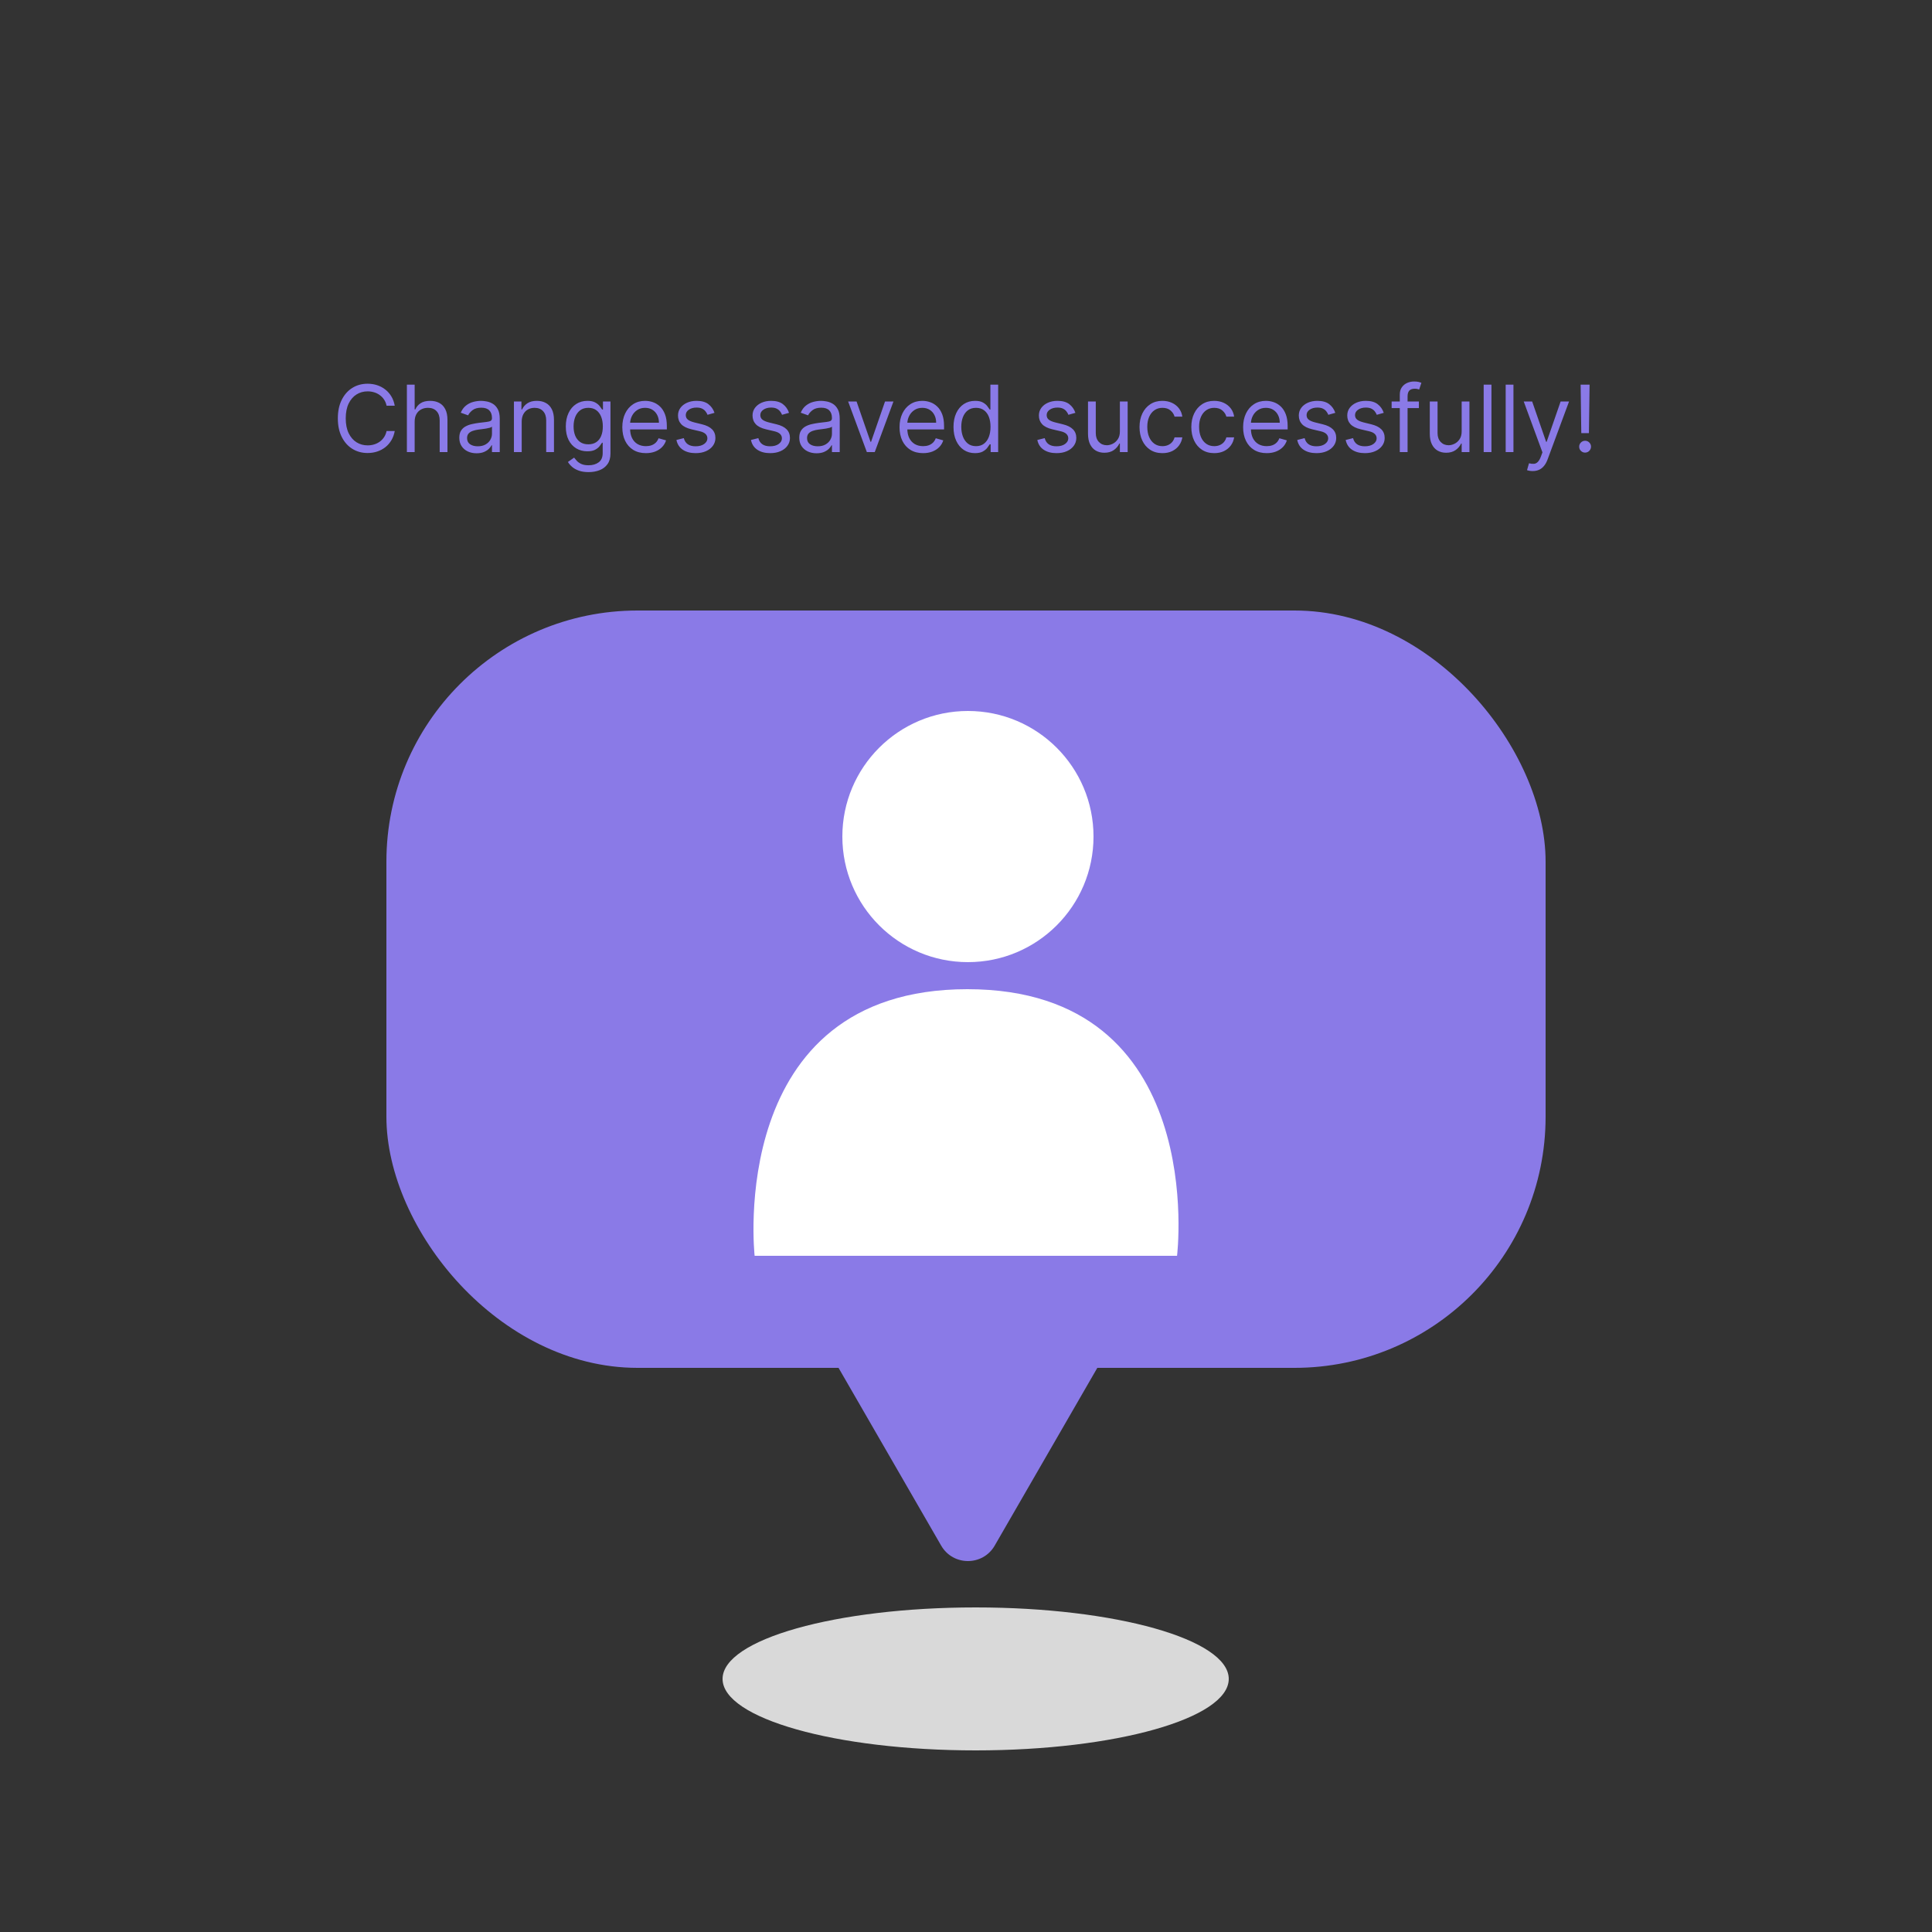 <svg width="500" height="500" viewBox="0 0 500 500" fill="none" xmlns="http://www.w3.org/2000/svg">
<rect x="0" y="0" width="500" height="500" fill="#333333" stroke="none"/>
<rect x="100" y="158" width="300" height="196" rx="65" fill="#8A7AE7"/>
<circle cx="250.5" cy="216.5" r="32.5" fill="white"/>
<path d="M257.428 400C254.349 405.333 246.651 405.333 243.572 400L216.292 352.75C213.213 347.417 217.062 340.75 223.22 340.75H277.78C283.938 340.75 287.787 347.417 284.708 352.75L257.428 400Z" fill="#8A7AE7"/>
<path d="M250.35 256C313.075 256 304.619 325 304.619 325H195.296C195.296 325 187.624 256 250.35 256Z" fill="white"/>
<ellipse cx="252.5" cy="434.5" rx="65.5" ry="18.5" fill="#D9D9D9"/>
<path d="M102.159 105H100.045C99.921 104.392 99.702 103.858 99.389 103.398C99.082 102.938 98.707 102.551 98.264 102.239C97.827 101.92 97.341 101.682 96.807 101.523C96.273 101.364 95.716 101.284 95.136 101.284C94.079 101.284 93.122 101.551 92.264 102.085C91.412 102.619 90.733 103.406 90.227 104.446C89.727 105.486 89.477 106.761 89.477 108.273C89.477 109.784 89.727 111.06 90.227 112.099C90.733 113.139 91.412 113.926 92.264 114.46C93.122 114.994 94.079 115.261 95.136 115.261C95.716 115.261 96.273 115.182 96.807 115.023C97.341 114.864 97.827 114.628 98.264 114.315C98.707 113.997 99.082 113.608 99.389 113.148C99.702 112.682 99.921 112.148 100.045 111.545H102.159C102 112.437 101.71 113.236 101.29 113.94C100.869 114.645 100.347 115.244 99.722 115.739C99.097 116.227 98.395 116.599 97.617 116.855C96.844 117.111 96.017 117.239 95.136 117.239C93.648 117.239 92.324 116.875 91.165 116.148C90.006 115.42 89.094 114.386 88.429 113.045C87.764 111.705 87.432 110.114 87.432 108.273C87.432 106.432 87.764 104.841 88.429 103.5C89.094 102.159 90.006 101.125 91.165 100.398C92.324 99.671 93.648 99.307 95.136 99.307C96.017 99.307 96.844 99.435 97.617 99.69C98.395 99.946 99.097 100.321 99.722 100.815C100.347 101.304 100.869 101.901 101.29 102.605C101.71 103.304 102 104.102 102.159 105ZM107.313 109.125V117H105.302V99.546H107.313V105.955H107.484C107.79 105.278 108.251 104.741 108.864 104.344C109.484 103.94 110.308 103.739 111.336 103.739C112.228 103.739 113.009 103.918 113.68 104.276C114.35 104.628 114.87 105.17 115.239 105.903C115.614 106.631 115.802 107.557 115.802 108.682V117H113.79V108.818C113.79 107.778 113.521 106.974 112.981 106.406C112.447 105.832 111.705 105.545 110.756 105.545C110.097 105.545 109.506 105.685 108.984 105.963C108.467 106.241 108.058 106.648 107.756 107.182C107.461 107.716 107.313 108.364 107.313 109.125ZM123.334 117.307C122.504 117.307 121.751 117.151 121.075 116.838C120.399 116.52 119.862 116.062 119.464 115.466C119.067 114.864 118.868 114.136 118.868 113.284C118.868 112.534 119.016 111.926 119.311 111.46C119.607 110.989 120.001 110.619 120.496 110.352C120.99 110.085 121.536 109.886 122.132 109.756C122.734 109.619 123.339 109.511 123.947 109.432C124.743 109.33 125.388 109.253 125.882 109.202C126.382 109.145 126.746 109.051 126.973 108.92C127.206 108.79 127.322 108.562 127.322 108.239V108.17C127.322 107.33 127.092 106.676 126.632 106.21C126.178 105.744 125.487 105.511 124.561 105.511C123.601 105.511 122.848 105.722 122.303 106.142C121.757 106.562 121.374 107.011 121.152 107.489L119.243 106.807C119.584 106.011 120.038 105.392 120.607 104.949C121.18 104.5 121.805 104.187 122.482 104.011C123.163 103.83 123.834 103.739 124.493 103.739C124.913 103.739 125.396 103.79 125.942 103.892C126.493 103.989 127.024 104.19 127.536 104.497C128.053 104.804 128.482 105.267 128.822 105.886C129.163 106.506 129.334 107.335 129.334 108.375V117H127.322V115.227H127.22C127.084 115.511 126.857 115.815 126.538 116.139C126.22 116.463 125.797 116.739 125.268 116.966C124.74 117.193 124.095 117.307 123.334 117.307ZM123.641 115.5C124.436 115.5 125.107 115.344 125.652 115.031C126.203 114.719 126.618 114.315 126.896 113.821C127.18 113.327 127.322 112.807 127.322 112.261V110.42C127.237 110.523 127.05 110.616 126.76 110.702C126.476 110.781 126.146 110.852 125.771 110.915C125.402 110.972 125.041 111.023 124.689 111.068C124.342 111.108 124.061 111.142 123.845 111.17C123.322 111.239 122.834 111.349 122.379 111.503C121.93 111.651 121.567 111.875 121.288 112.176C121.016 112.472 120.879 112.875 120.879 113.386C120.879 114.085 121.138 114.614 121.655 114.972C122.178 115.324 122.839 115.5 123.641 115.5ZM135.016 109.125V117H133.005V103.909H134.948V105.955H135.119C135.425 105.29 135.891 104.756 136.516 104.352C137.141 103.943 137.948 103.739 138.937 103.739C139.823 103.739 140.599 103.92 141.263 104.284C141.928 104.642 142.445 105.188 142.815 105.92C143.184 106.648 143.369 107.568 143.369 108.682V117H141.357V108.818C141.357 107.79 141.09 106.989 140.556 106.415C140.022 105.835 139.289 105.545 138.357 105.545C137.715 105.545 137.141 105.685 136.636 105.963C136.136 106.241 135.741 106.648 135.451 107.182C135.161 107.716 135.016 108.364 135.016 109.125ZM152.328 122.182C151.357 122.182 150.521 122.057 149.822 121.807C149.124 121.562 148.541 121.239 148.075 120.835C147.615 120.438 147.249 120.011 146.976 119.557L148.578 118.432C148.76 118.67 148.99 118.943 149.268 119.25C149.547 119.562 149.928 119.832 150.411 120.06C150.899 120.293 151.538 120.409 152.328 120.409C153.385 120.409 154.257 120.153 154.945 119.642C155.632 119.131 155.976 118.33 155.976 117.239V114.58H155.805C155.658 114.818 155.447 115.114 155.175 115.466C154.908 115.812 154.521 116.122 154.016 116.395C153.516 116.662 152.839 116.795 151.987 116.795C150.93 116.795 149.982 116.545 149.141 116.045C148.305 115.545 147.643 114.818 147.155 113.864C146.672 112.909 146.43 111.75 146.43 110.386C146.43 109.045 146.666 107.878 147.138 106.884C147.609 105.884 148.266 105.111 149.107 104.565C149.947 104.014 150.919 103.739 152.021 103.739C152.874 103.739 153.55 103.881 154.05 104.165C154.555 104.443 154.942 104.761 155.209 105.119C155.482 105.472 155.692 105.761 155.839 105.989H156.044V103.909H157.987V117.375C157.987 118.5 157.732 119.415 157.22 120.119C156.714 120.83 156.033 121.349 155.175 121.679C154.322 122.014 153.374 122.182 152.328 122.182ZM152.26 114.989C153.067 114.989 153.749 114.804 154.305 114.435C154.862 114.065 155.286 113.534 155.575 112.841C155.865 112.148 156.01 111.318 156.01 110.352C156.01 109.409 155.868 108.577 155.584 107.855C155.3 107.134 154.879 106.568 154.322 106.159C153.766 105.75 153.078 105.545 152.26 105.545C151.408 105.545 150.697 105.761 150.129 106.193C149.567 106.625 149.143 107.205 148.859 107.932C148.581 108.659 148.442 109.466 148.442 110.352C148.442 111.261 148.584 112.065 148.868 112.764C149.158 113.457 149.584 114.003 150.146 114.401C150.714 114.793 151.419 114.989 152.26 114.989ZM167.158 117.273C165.896 117.273 164.808 116.994 163.893 116.438C162.984 115.875 162.283 115.091 161.788 114.085C161.3 113.074 161.055 111.898 161.055 110.557C161.055 109.216 161.3 108.034 161.788 107.011C162.283 105.983 162.97 105.182 163.851 104.608C164.737 104.028 165.771 103.739 166.953 103.739C167.635 103.739 168.308 103.852 168.973 104.08C169.638 104.307 170.243 104.676 170.788 105.188C171.334 105.693 171.768 106.364 172.092 107.199C172.416 108.034 172.578 109.062 172.578 110.284V111.136H162.487V109.398H170.533C170.533 108.659 170.385 108 170.089 107.42C169.8 106.841 169.385 106.384 168.845 106.048C168.311 105.713 167.68 105.545 166.953 105.545C166.152 105.545 165.459 105.744 164.874 106.142C164.294 106.534 163.848 107.045 163.536 107.676C163.223 108.307 163.067 108.983 163.067 109.705V110.864C163.067 111.852 163.237 112.69 163.578 113.378C163.925 114.06 164.405 114.58 165.018 114.938C165.632 115.29 166.345 115.466 167.158 115.466C167.686 115.466 168.163 115.392 168.589 115.244C169.021 115.091 169.393 114.864 169.706 114.562C170.018 114.256 170.26 113.875 170.43 113.42L172.374 113.966C172.169 114.625 171.825 115.205 171.342 115.705C170.859 116.199 170.263 116.585 169.553 116.864C168.842 117.136 168.044 117.273 167.158 117.273ZM184.911 106.841L183.104 107.352C182.99 107.051 182.822 106.759 182.601 106.474C182.385 106.185 182.089 105.946 181.714 105.759C181.339 105.571 180.859 105.477 180.274 105.477C179.473 105.477 178.805 105.662 178.271 106.031C177.743 106.395 177.479 106.858 177.479 107.42C177.479 107.92 177.661 108.315 178.024 108.605C178.388 108.895 178.956 109.136 179.729 109.33L181.672 109.807C182.842 110.091 183.714 110.526 184.288 111.111C184.862 111.69 185.149 112.437 185.149 113.352C185.149 114.102 184.933 114.773 184.501 115.364C184.075 115.955 183.479 116.42 182.712 116.761C181.945 117.102 181.053 117.273 180.036 117.273C178.7 117.273 177.595 116.983 176.72 116.403C175.845 115.824 175.291 114.977 175.058 113.864L176.967 113.386C177.149 114.091 177.493 114.619 177.999 114.972C178.51 115.324 179.178 115.5 180.001 115.5C180.939 115.5 181.683 115.301 182.234 114.903C182.791 114.5 183.07 114.017 183.07 113.455C183.07 113 182.911 112.619 182.592 112.312C182.274 112 181.786 111.767 181.126 111.614L178.945 111.102C177.746 110.818 176.865 110.378 176.303 109.781C175.746 109.179 175.467 108.426 175.467 107.523C175.467 106.784 175.675 106.131 176.089 105.562C176.51 104.994 177.081 104.548 177.803 104.224C178.53 103.901 179.354 103.739 180.274 103.739C181.57 103.739 182.587 104.023 183.325 104.591C184.07 105.159 184.598 105.909 184.911 106.841ZM204.2 106.841L202.393 107.352C202.279 107.051 202.112 106.759 201.89 106.474C201.674 106.185 201.379 105.946 201.004 105.759C200.629 105.571 200.148 105.477 199.563 105.477C198.762 105.477 198.094 105.662 197.56 106.031C197.032 106.395 196.768 106.858 196.768 107.42C196.768 107.92 196.95 108.315 197.313 108.605C197.677 108.895 198.245 109.136 199.018 109.33L200.961 109.807C202.131 110.091 203.004 110.526 203.577 111.111C204.151 111.69 204.438 112.437 204.438 113.352C204.438 114.102 204.222 114.773 203.79 115.364C203.364 115.955 202.768 116.42 202.001 116.761C201.234 117.102 200.342 117.273 199.325 117.273C197.989 117.273 196.884 116.983 196.009 116.403C195.134 115.824 194.58 114.977 194.347 113.864L196.256 113.386C196.438 114.091 196.782 114.619 197.288 114.972C197.799 115.324 198.467 115.5 199.29 115.5C200.228 115.5 200.972 115.301 201.523 114.903C202.08 114.5 202.359 114.017 202.359 113.455C202.359 113 202.2 112.619 201.881 112.312C201.563 112 201.075 111.767 200.415 111.614L198.234 111.102C197.035 110.818 196.154 110.378 195.592 109.781C195.035 109.179 194.756 108.426 194.756 107.523C194.756 106.784 194.964 106.131 195.379 105.562C195.799 104.994 196.37 104.548 197.092 104.224C197.819 103.901 198.643 103.739 199.563 103.739C200.859 103.739 201.876 104.023 202.614 104.591C203.359 105.159 203.887 105.909 204.2 106.841ZM211.318 117.307C210.489 117.307 209.736 117.151 209.06 116.838C208.384 116.52 207.847 116.062 207.449 115.466C207.051 114.864 206.852 114.136 206.852 113.284C206.852 112.534 207 111.926 207.295 111.46C207.591 110.989 207.986 110.619 208.48 110.352C208.974 110.085 209.52 109.886 210.116 109.756C210.719 109.619 211.324 109.511 211.932 109.432C212.727 109.33 213.372 109.253 213.866 109.202C214.366 109.145 214.73 109.051 214.957 108.92C215.19 108.79 215.307 108.562 215.307 108.239V108.17C215.307 107.33 215.077 106.676 214.616 106.21C214.162 105.744 213.472 105.511 212.545 105.511C211.585 105.511 210.832 105.722 210.287 106.142C209.741 106.562 209.358 107.011 209.136 107.489L207.227 106.807C207.568 106.011 208.023 105.392 208.591 104.949C209.165 104.5 209.79 104.187 210.466 104.011C211.148 103.83 211.818 103.739 212.477 103.739C212.898 103.739 213.381 103.79 213.926 103.892C214.477 103.989 215.009 104.19 215.52 104.497C216.037 104.804 216.466 105.267 216.807 105.886C217.148 106.506 217.318 107.335 217.318 108.375V117H215.307V115.227H215.205C215.068 115.511 214.841 115.815 214.523 116.139C214.205 116.463 213.781 116.739 213.253 116.966C212.724 117.193 212.08 117.307 211.318 117.307ZM211.625 115.5C212.42 115.5 213.091 115.344 213.636 115.031C214.188 114.719 214.602 114.315 214.881 113.821C215.165 113.327 215.307 112.807 215.307 112.261V110.42C215.222 110.523 215.034 110.616 214.744 110.702C214.46 110.781 214.131 110.852 213.756 110.915C213.386 110.972 213.026 111.023 212.673 111.068C212.327 111.108 212.045 111.142 211.83 111.17C211.307 111.239 210.818 111.349 210.364 111.503C209.915 111.651 209.551 111.875 209.273 112.176C209 112.472 208.864 112.875 208.864 113.386C208.864 114.085 209.122 114.614 209.639 114.972C210.162 115.324 210.824 115.5 211.625 115.5ZM231.225 103.909L226.384 117H224.339L219.498 103.909H221.68L225.293 114.341H225.43L229.043 103.909H231.225ZM238.9 117.273C237.638 117.273 236.55 116.994 235.636 116.438C234.727 115.875 234.025 115.091 233.531 114.085C233.042 113.074 232.798 111.898 232.798 110.557C232.798 109.216 233.042 108.034 233.531 107.011C234.025 105.983 234.712 105.182 235.593 104.608C236.479 104.028 237.513 103.739 238.695 103.739C239.377 103.739 240.05 103.852 240.715 104.08C241.38 104.307 241.985 104.676 242.531 105.188C243.076 105.693 243.511 106.364 243.835 107.199C244.158 108.034 244.32 109.062 244.32 110.284V111.136H234.229V109.398H242.275C242.275 108.659 242.127 108 241.832 107.42C241.542 106.841 241.127 106.384 240.587 106.048C240.053 105.713 239.423 105.545 238.695 105.545C237.894 105.545 237.201 105.744 236.616 106.142C236.036 106.534 235.59 107.045 235.278 107.676C234.965 108.307 234.809 108.983 234.809 109.705V110.864C234.809 111.852 234.979 112.69 235.32 113.378C235.667 114.06 236.147 114.58 236.761 114.938C237.374 115.29 238.087 115.466 238.9 115.466C239.428 115.466 239.906 115.392 240.332 115.244C240.763 115.091 241.136 114.864 241.448 114.562C241.761 114.256 242.002 113.875 242.173 113.42L244.116 113.966C243.911 114.625 243.567 115.205 243.085 115.705C242.602 116.199 242.005 116.585 241.295 116.864C240.585 117.136 239.786 117.273 238.9 117.273ZM252.323 117.273C251.232 117.273 250.269 116.997 249.434 116.446C248.599 115.889 247.945 115.105 247.474 114.094C247.002 113.077 246.766 111.875 246.766 110.489C246.766 109.114 247.002 107.92 247.474 106.909C247.945 105.898 248.602 105.116 249.442 104.565C250.283 104.014 251.255 103.739 252.357 103.739C253.21 103.739 253.883 103.881 254.377 104.165C254.877 104.443 255.258 104.761 255.519 105.119C255.786 105.472 255.994 105.761 256.141 105.989H256.312V99.546H258.323V117H256.38V114.989H256.141C255.994 115.227 255.783 115.528 255.511 115.892C255.238 116.25 254.849 116.571 254.343 116.855C253.837 117.134 253.164 117.273 252.323 117.273ZM252.596 115.466C253.403 115.466 254.085 115.256 254.641 114.835C255.198 114.409 255.621 113.821 255.911 113.071C256.201 112.315 256.346 111.443 256.346 110.455C256.346 109.477 256.204 108.622 255.92 107.889C255.636 107.151 255.215 106.577 254.658 106.168C254.102 105.753 253.414 105.545 252.596 105.545C251.744 105.545 251.033 105.764 250.465 106.202C249.903 106.634 249.479 107.222 249.195 107.966C248.917 108.705 248.778 109.534 248.778 110.455C248.778 111.386 248.92 112.233 249.204 112.994C249.494 113.75 249.92 114.352 250.482 114.801C251.05 115.244 251.755 115.466 252.596 115.466ZM278.309 106.841L276.502 107.352C276.388 107.051 276.221 106.759 275.999 106.474C275.783 106.185 275.488 105.946 275.113 105.759C274.738 105.571 274.258 105.477 273.673 105.477C272.871 105.477 272.204 105.662 271.67 106.031C271.141 106.395 270.877 106.858 270.877 107.42C270.877 107.92 271.059 108.315 271.423 108.605C271.786 108.895 272.354 109.136 273.127 109.33L275.07 109.807C276.241 110.091 277.113 110.526 277.687 111.111C278.261 111.69 278.548 112.437 278.548 113.352C278.548 114.102 278.332 114.773 277.9 115.364C277.474 115.955 276.877 116.42 276.11 116.761C275.343 117.102 274.451 117.273 273.434 117.273C272.099 117.273 270.994 116.983 270.119 116.403C269.244 115.824 268.69 114.977 268.457 113.864L270.366 113.386C270.548 114.091 270.891 114.619 271.397 114.972C271.908 115.324 272.576 115.5 273.4 115.5C274.337 115.5 275.082 115.301 275.633 114.903C276.19 114.5 276.468 114.017 276.468 113.455C276.468 113 276.309 112.619 275.991 112.312C275.673 112 275.184 111.767 274.525 111.614L272.343 111.102C271.144 110.818 270.263 110.378 269.701 109.781C269.144 109.179 268.866 108.426 268.866 107.523C268.866 106.784 269.073 106.131 269.488 105.562C269.908 104.994 270.479 104.548 271.201 104.224C271.928 103.901 272.752 103.739 273.673 103.739C274.968 103.739 275.985 104.023 276.724 104.591C277.468 105.159 277.996 105.909 278.309 106.841ZM289.825 111.648V103.909H291.837V117H289.825V114.784H289.689C289.382 115.449 288.905 116.014 288.257 116.48C287.609 116.94 286.791 117.17 285.803 117.17C284.984 117.17 284.257 116.991 283.621 116.634C282.984 116.27 282.484 115.724 282.121 114.997C281.757 114.264 281.575 113.341 281.575 112.227V103.909H283.587V112.091C283.587 113.045 283.854 113.807 284.388 114.375C284.928 114.943 285.615 115.227 286.45 115.227C286.95 115.227 287.459 115.099 287.976 114.844C288.499 114.588 288.936 114.196 289.288 113.668C289.646 113.139 289.825 112.466 289.825 111.648ZM300.839 117.273C299.612 117.273 298.555 116.983 297.668 116.403C296.782 115.824 296.1 115.026 295.623 114.009C295.146 112.991 294.907 111.83 294.907 110.523C294.907 109.193 295.151 108.02 295.64 107.003C296.134 105.98 296.822 105.182 297.702 104.608C298.589 104.028 299.623 103.739 300.805 103.739C301.725 103.739 302.555 103.909 303.293 104.25C304.032 104.591 304.637 105.068 305.109 105.682C305.58 106.295 305.873 107.011 305.987 107.83H303.975C303.822 107.233 303.481 106.705 302.952 106.244C302.43 105.778 301.725 105.545 300.839 105.545C300.055 105.545 299.367 105.75 298.776 106.159C298.191 106.562 297.734 107.134 297.404 107.872C297.08 108.605 296.918 109.466 296.918 110.455C296.918 111.466 297.077 112.347 297.396 113.097C297.719 113.847 298.174 114.429 298.759 114.844C299.35 115.259 300.043 115.466 300.839 115.466C301.362 115.466 301.836 115.375 302.262 115.193C302.688 115.011 303.049 114.75 303.344 114.409C303.64 114.068 303.85 113.659 303.975 113.182H305.987C305.873 113.955 305.592 114.651 305.143 115.27C304.7 115.884 304.112 116.372 303.379 116.736C302.651 117.094 301.805 117.273 300.839 117.273ZM314.245 117.273C313.018 117.273 311.961 116.983 311.075 116.403C310.188 115.824 309.506 115.026 309.029 114.009C308.552 112.991 308.313 111.83 308.313 110.523C308.313 109.193 308.558 108.02 309.046 107.003C309.54 105.98 310.228 105.182 311.109 104.608C311.995 104.028 313.029 103.739 314.211 103.739C315.131 103.739 315.961 103.909 316.7 104.25C317.438 104.591 318.043 105.068 318.515 105.682C318.987 106.295 319.279 107.011 319.393 107.83H317.381C317.228 107.233 316.887 106.705 316.359 106.244C315.836 105.778 315.131 105.545 314.245 105.545C313.461 105.545 312.773 105.75 312.183 106.159C311.597 106.562 311.14 107.134 310.81 107.872C310.487 108.605 310.325 109.466 310.325 110.455C310.325 111.466 310.484 112.347 310.802 113.097C311.126 113.847 311.58 114.429 312.165 114.844C312.756 115.259 313.45 115.466 314.245 115.466C314.768 115.466 315.242 115.375 315.668 115.193C316.094 115.011 316.455 114.75 316.751 114.409C317.046 114.068 317.256 113.659 317.381 113.182H319.393C319.279 113.955 318.998 114.651 318.549 115.27C318.106 115.884 317.518 116.372 316.785 116.736C316.058 117.094 315.211 117.273 314.245 117.273ZM327.822 117.273C326.56 117.273 325.472 116.994 324.558 116.438C323.648 115.875 322.947 115.091 322.452 114.085C321.964 113.074 321.719 111.898 321.719 110.557C321.719 109.216 321.964 108.034 322.452 107.011C322.947 105.983 323.634 105.182 324.515 104.608C325.401 104.028 326.435 103.739 327.617 103.739C328.299 103.739 328.972 103.852 329.637 104.08C330.302 104.307 330.907 104.676 331.452 105.188C331.998 105.693 332.433 106.364 332.756 107.199C333.08 108.034 333.242 109.062 333.242 110.284V111.136H323.151V109.398H331.197C331.197 108.659 331.049 108 330.754 107.42C330.464 106.841 330.049 106.384 329.509 106.048C328.975 105.713 328.344 105.545 327.617 105.545C326.816 105.545 326.123 105.744 325.538 106.142C324.958 106.534 324.512 107.045 324.2 107.676C323.887 108.307 323.731 108.983 323.731 109.705V110.864C323.731 111.852 323.901 112.69 324.242 113.378C324.589 114.06 325.069 114.58 325.683 114.938C326.296 115.29 327.009 115.466 327.822 115.466C328.35 115.466 328.827 115.392 329.254 115.244C329.685 115.091 330.058 114.864 330.37 114.562C330.683 114.256 330.924 113.875 331.094 113.42L333.038 113.966C332.833 114.625 332.489 115.205 332.006 115.705C331.523 116.199 330.927 116.585 330.217 116.864C329.506 117.136 328.708 117.273 327.822 117.273ZM345.575 106.841L343.768 107.352C343.654 107.051 343.487 106.759 343.265 106.474C343.049 106.185 342.754 105.946 342.379 105.759C342.004 105.571 341.523 105.477 340.938 105.477C340.137 105.477 339.469 105.662 338.935 106.031C338.407 106.395 338.143 106.858 338.143 107.42C338.143 107.92 338.325 108.315 338.688 108.605C339.052 108.895 339.62 109.136 340.393 109.33L342.336 109.807C343.506 110.091 344.379 110.526 344.952 111.111C345.526 111.69 345.813 112.437 345.813 113.352C345.813 114.102 345.597 114.773 345.165 115.364C344.739 115.955 344.143 116.42 343.376 116.761C342.609 117.102 341.717 117.273 340.7 117.273C339.364 117.273 338.259 116.983 337.384 116.403C336.509 115.824 335.955 114.977 335.722 113.864L337.631 113.386C337.813 114.091 338.157 114.619 338.663 114.972C339.174 115.324 339.842 115.5 340.665 115.5C341.603 115.5 342.347 115.301 342.898 114.903C343.455 114.5 343.734 114.017 343.734 113.455C343.734 113 343.575 112.619 343.256 112.312C342.938 112 342.45 111.767 341.79 111.614L339.609 111.102C338.41 110.818 337.529 110.378 336.967 109.781C336.41 109.179 336.131 108.426 336.131 107.523C336.131 106.784 336.339 106.131 336.754 105.562C337.174 104.994 337.745 104.548 338.467 104.224C339.194 103.901 340.018 103.739 340.938 103.739C342.234 103.739 343.251 104.023 343.989 104.591C344.734 105.159 345.262 105.909 345.575 106.841ZM358.114 106.841L356.307 107.352C356.193 107.051 356.026 106.759 355.804 106.474C355.588 106.185 355.293 105.946 354.918 105.759C354.543 105.571 354.062 105.477 353.477 105.477C352.676 105.477 352.009 105.662 351.474 106.031C350.946 106.395 350.682 106.858 350.682 107.42C350.682 107.92 350.864 108.315 351.227 108.605C351.591 108.895 352.159 109.136 352.932 109.33L354.875 109.807C356.045 110.091 356.918 110.526 357.491 111.111C358.065 111.69 358.352 112.437 358.352 113.352C358.352 114.102 358.136 114.773 357.705 115.364C357.278 115.955 356.682 116.42 355.915 116.761C355.148 117.102 354.256 117.273 353.239 117.273C351.903 117.273 350.798 116.983 349.923 116.403C349.048 115.824 348.494 114.977 348.261 113.864L350.17 113.386C350.352 114.091 350.696 114.619 351.202 114.972C351.713 115.324 352.381 115.5 353.205 115.5C354.142 115.5 354.886 115.301 355.438 114.903C355.994 114.5 356.273 114.017 356.273 113.455C356.273 113 356.114 112.619 355.795 112.312C355.477 112 354.989 111.767 354.33 111.614L352.148 111.102C350.949 110.818 350.068 110.378 349.506 109.781C348.949 109.179 348.67 108.426 348.67 107.523C348.67 106.784 348.878 106.131 349.293 105.562C349.713 104.994 350.284 104.548 351.006 104.224C351.733 103.901 352.557 103.739 353.477 103.739C354.773 103.739 355.79 104.023 356.528 104.591C357.273 105.159 357.801 105.909 358.114 106.841ZM367.21 103.909V105.614H360.153V103.909H367.21ZM362.266 117V102.102C362.266 101.352 362.442 100.727 362.795 100.227C363.147 99.727 363.604 99.352 364.167 99.102C364.729 98.852 365.323 98.727 365.948 98.727C366.442 98.727 366.846 98.767 367.158 98.847C367.471 98.926 367.704 99 367.857 99.068L367.278 100.807C367.175 100.773 367.033 100.73 366.852 100.679C366.675 100.628 366.442 100.602 366.153 100.602C365.488 100.602 365.008 100.77 364.712 101.105C364.423 101.44 364.278 101.932 364.278 102.58V117H362.266ZM378.278 111.648V103.909H380.29V117H378.278V114.784H378.142C377.835 115.449 377.358 116.014 376.71 116.48C376.063 116.94 375.244 117.17 374.256 117.17C373.438 117.17 372.71 116.991 372.074 116.634C371.438 116.27 370.938 115.724 370.574 114.997C370.21 114.264 370.028 113.341 370.028 112.227V103.909H372.04V112.091C372.04 113.045 372.307 113.807 372.841 114.375C373.381 114.943 374.068 115.227 374.903 115.227C375.403 115.227 375.912 115.099 376.429 114.844C376.952 114.588 377.389 114.196 377.741 113.668C378.099 113.139 378.278 112.466 378.278 111.648ZM385.985 99.546V117H383.974V99.546H385.985ZM391.68 99.546V117H389.669V99.546H391.68ZM396.66 121.909C396.319 121.909 396.015 121.881 395.748 121.824C395.481 121.773 395.296 121.722 395.194 121.67L395.705 119.898C396.194 120.023 396.626 120.068 397.001 120.034C397.376 120 397.708 119.832 397.998 119.531C398.293 119.236 398.563 118.756 398.808 118.091L399.183 117.068L394.342 103.909H396.523L400.137 114.341H400.273L403.887 103.909H406.069L400.512 118.909C400.262 119.585 399.952 120.145 399.583 120.588C399.214 121.037 398.785 121.369 398.296 121.585C397.813 121.801 397.268 121.909 396.66 121.909ZM411.383 99.546L411.212 112.091H409.235L409.065 99.546H411.383ZM410.224 117.136C409.803 117.136 409.442 116.986 409.141 116.685C408.84 116.384 408.69 116.023 408.69 115.602C408.69 115.182 408.84 114.821 409.141 114.52C409.442 114.219 409.803 114.068 410.224 114.068C410.644 114.068 411.005 114.219 411.306 114.52C411.607 114.821 411.758 115.182 411.758 115.602C411.758 115.881 411.687 116.136 411.545 116.369C411.408 116.602 411.224 116.79 410.991 116.932C410.763 117.068 410.508 117.136 410.224 117.136Z" fill="#8A7AE7"/>
</svg>
